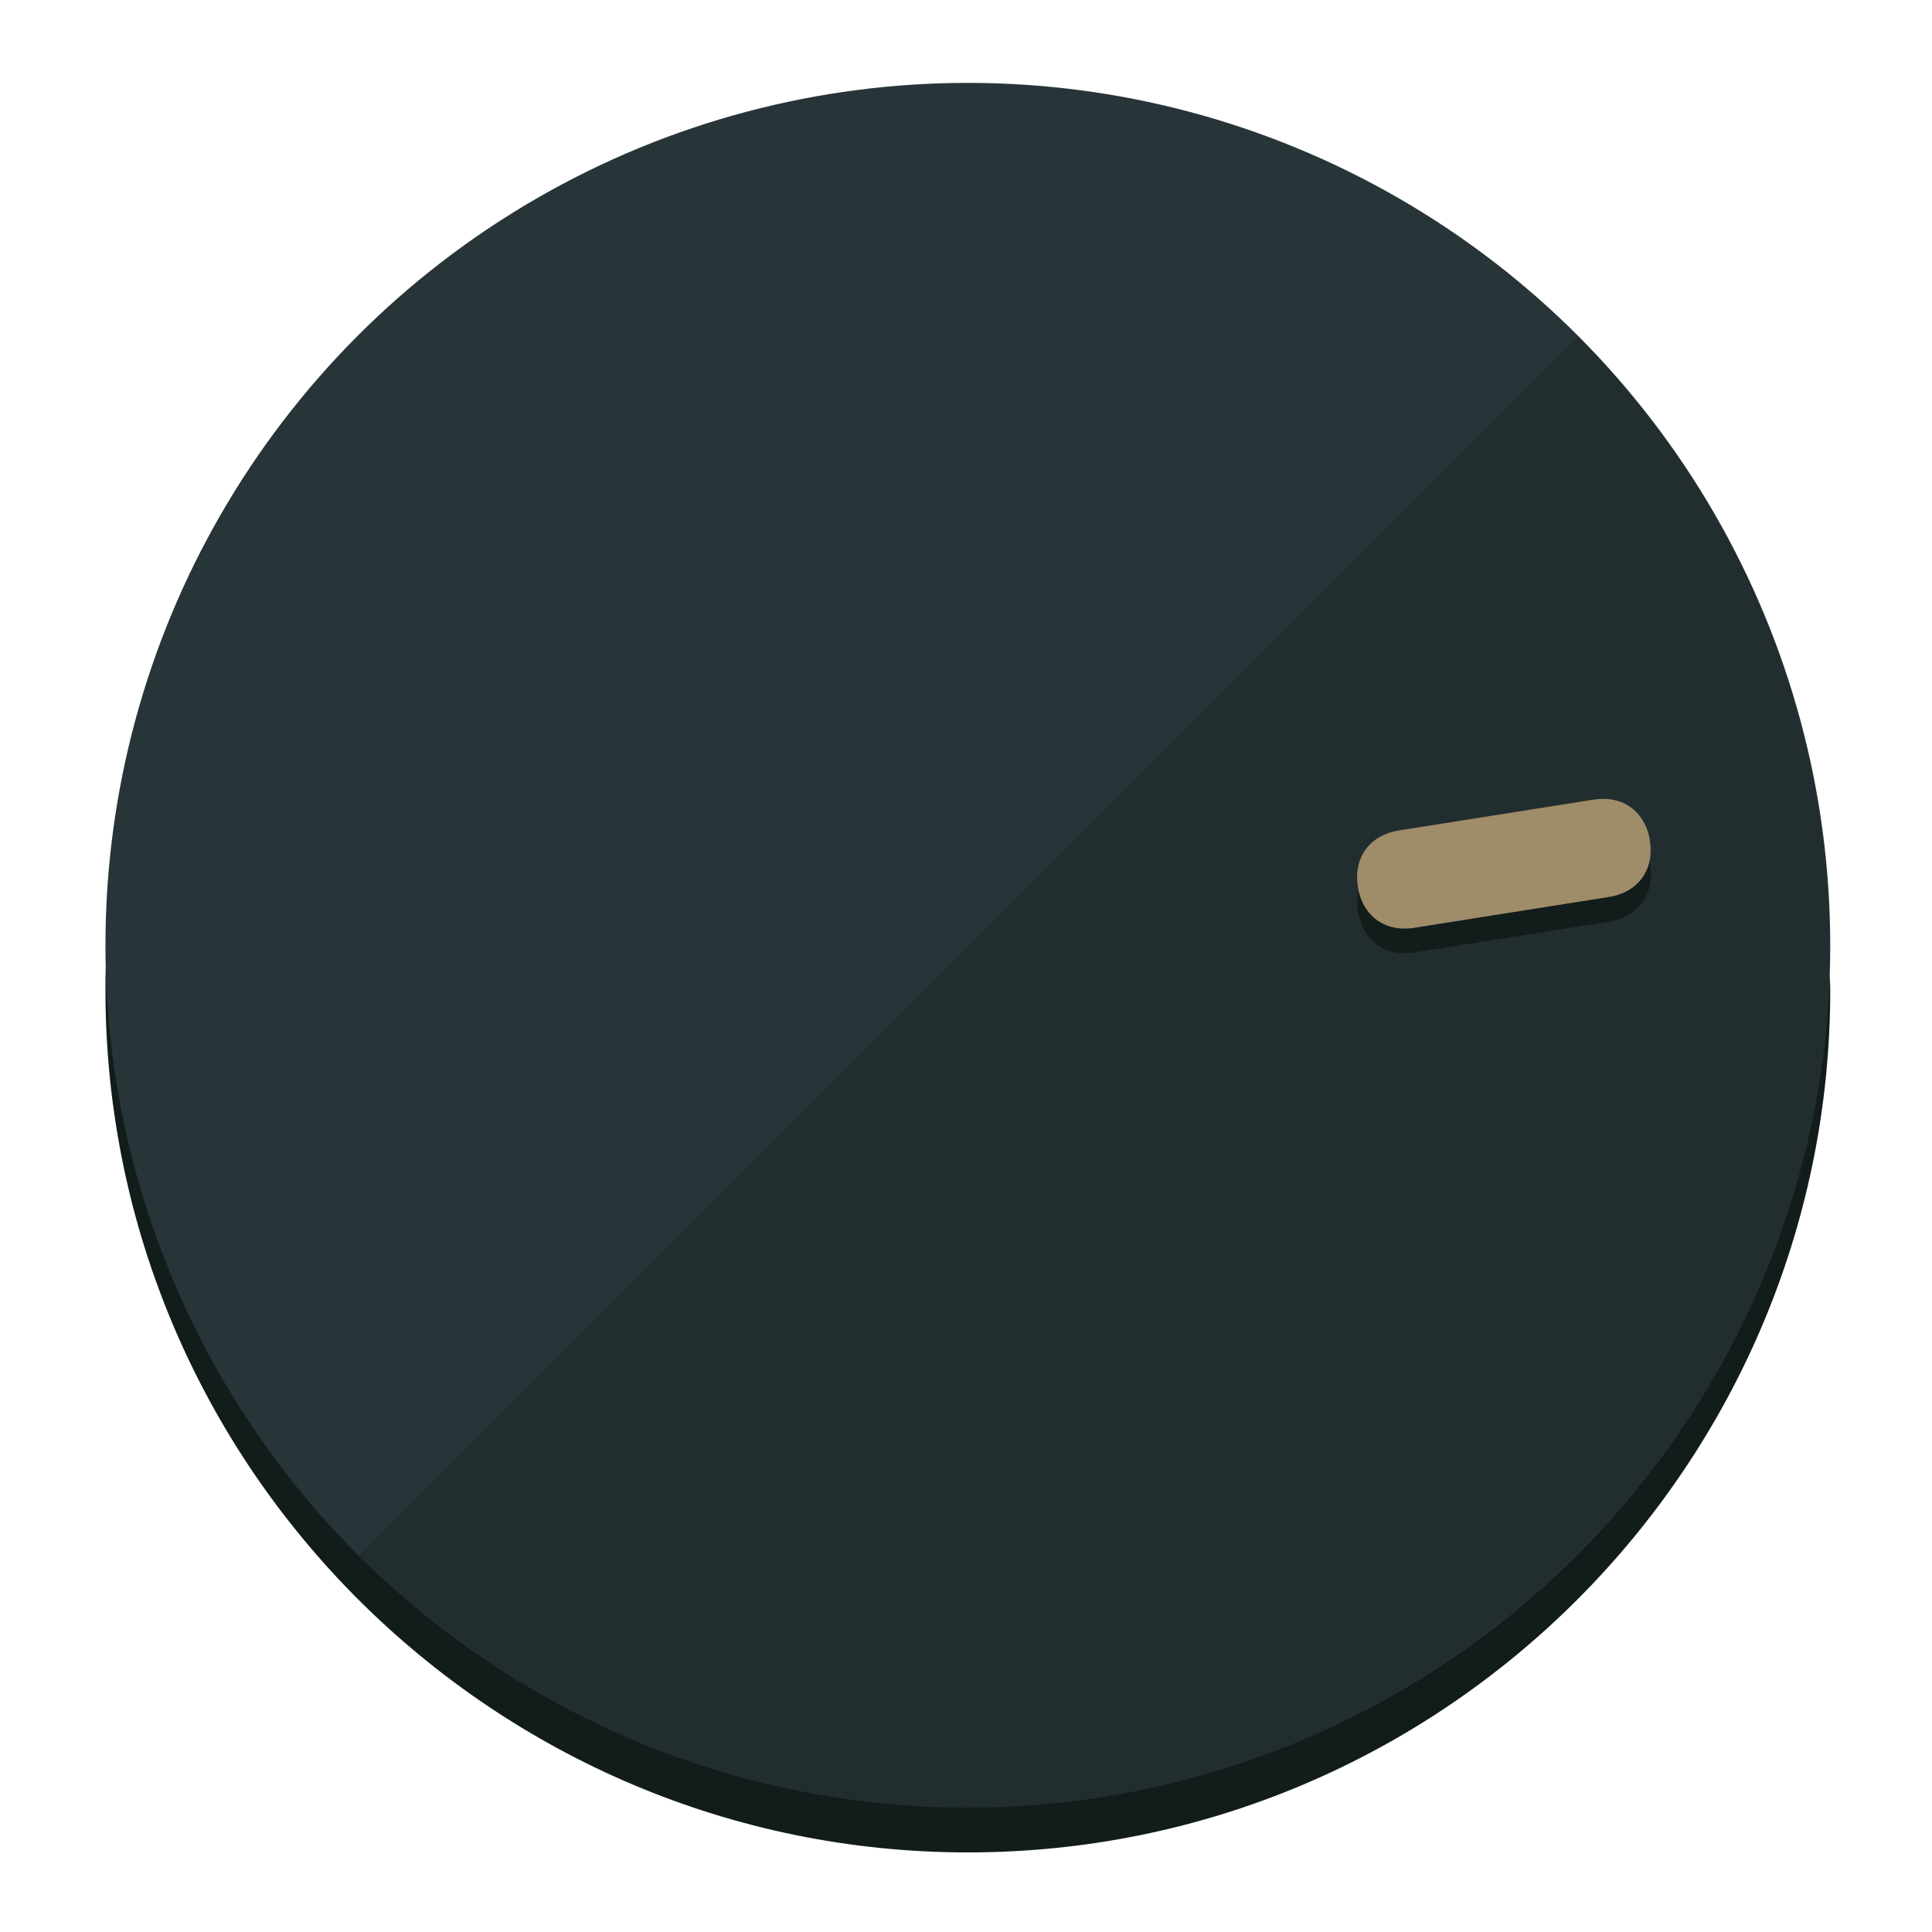 <?xml version="1.0" encoding="UTF-8" standalone="no"?>
<svg
   height="120px"
   width="120px"
   version="1.1"
   id="Layer_1"
   viewBox="0 0 496.8 496.8"
   xml:space="preserve"
   sodipodi:docname="vol-95.svg"
   inkscape:version="1.2.2 (b0a8486541, 2022-12-01)"
   xmlns:inkscape="http://www.inkscape.org/namespaces/inkscape"
   xmlns:sodipodi="http://sodipodi.sourceforge.net/DTD/sodipodi-0.dtd"
   xmlns="http://www.w3.org/2000/svg"
   xmlns:svg="http://www.w3.org/2000/svg"><defs
   id="defs23" /><sodipodi:namedview
   id="namedview21"
   pagecolor="#ffffff"
   bordercolor="#000000"
   borderopacity="0.25"
   inkscape:showpageshadow="2"
   inkscape:pageopacity="0.0"
   inkscape:pagecheckerboard="0"
   inkscape:deskcolor="#d1d1d1"
   showgrid="true"
   inkscape:zoom="22.966828"
   inkscape:cx="88.192414"
   inkscape:cy="43.911157"
   inkscape:window-width="2524"
   inkscape:window-height="1011"
   inkscape:window-x="0"
   inkscape:window-y="0"
   inkscape:window-maximized="1"
   inkscape:current-layer="Layer_1"><inkscape:grid
     type="xygrid"
     id="grid3192" /></sodipodi:namedview>
<g
   id="g3158"
   inkscape:label="base"
   sodipodi:insensitive="true"><path
     style="display:inline;fill:#121c1b;fill-opacity:1;stroke-width:1.584"
     d="m 248.875,445.92 c 116.582,0 212.89,-91.238 220.493,-205.286 0,5.069 1.267,8.87 1.267,13.939 0,121.651 -98.842,221.76 -221.76,221.76 -121.651,0 -221.76,-98.842 -221.76,-221.76 0,-5.069 0,-8.87 1.267,-13.939 7.603,114.048 103.91,205.286 220.493,205.286 z"
     id="path8"
     inkscape:label="shadow"
     sodipodi:insensitive="true" /><circle
     style="display:inline;fill:#283538;fill-opacity:1;stroke-width:1.584"
     cx="248.875"
     cy="243.071"
     r="221.76"
     id="circle12"
     inkscape:label="dial"
     sodipodi:insensitive="true" /><path
     style="display:inline;fill:#000000;fill-opacity:0.154;stroke-width:1.587"
     d="m 405.744,86.606 c 86.308,86.308 86.308,227.193 0,313.5 -86.308,86.308 -227.193,86.308 -313.5,0"
     id="path14"
     inkscape:label="highlight"
     sodipodi:insensitive="true" /></g>
<g
   id="g3198"
   inkscape:label="main"><circle
     style="display:none;fill:#000000;fill-opacity:0;stroke-width:1.584"
     cx="279.452"
     cy="-207.304"
     r="221.76"
     id="circle12-3"
     inkscape:label="anchor"
     sodipodi:insensitive="true"
     transform="rotate(81)" /><path
     style="display:inline;fill:#121c1b;fill-opacity:1;stroke-width:1.584"
     d="m 363.714,244.919 c -7.51,1.189 -13.309,-3.024 -14.498,-10.534 v 0 c -1.189,-7.51 3.024,-13.309 10.534,-14.498 l 50.064,-7.929 c 7.51,-1.189 13.309,3.024 14.498,10.534 v 0 c 1.189,7.51 -3.024,13.309 -10.534,14.498 z"
     id="path3789"
     inkscape:label="shadow" /><path
     style="display:inline;fill:#9F8C69;stroke-width:1.584"
     d="m 363.662,238.58 c -7.51,1.189 -13.309,-3.024 -14.498,-10.534 v 0 c -1.189,-7.51 3.024,-13.309 10.534,-14.498 l 50.064,-7.929 c 7.51,-1.189 13.309,3.024 14.498,10.534 v 0 c 1.189,7.51 -3.024,13.309 -10.534,14.498 z"
     id="path915"
     inkscape:label="pointer" /></g>
</svg>
